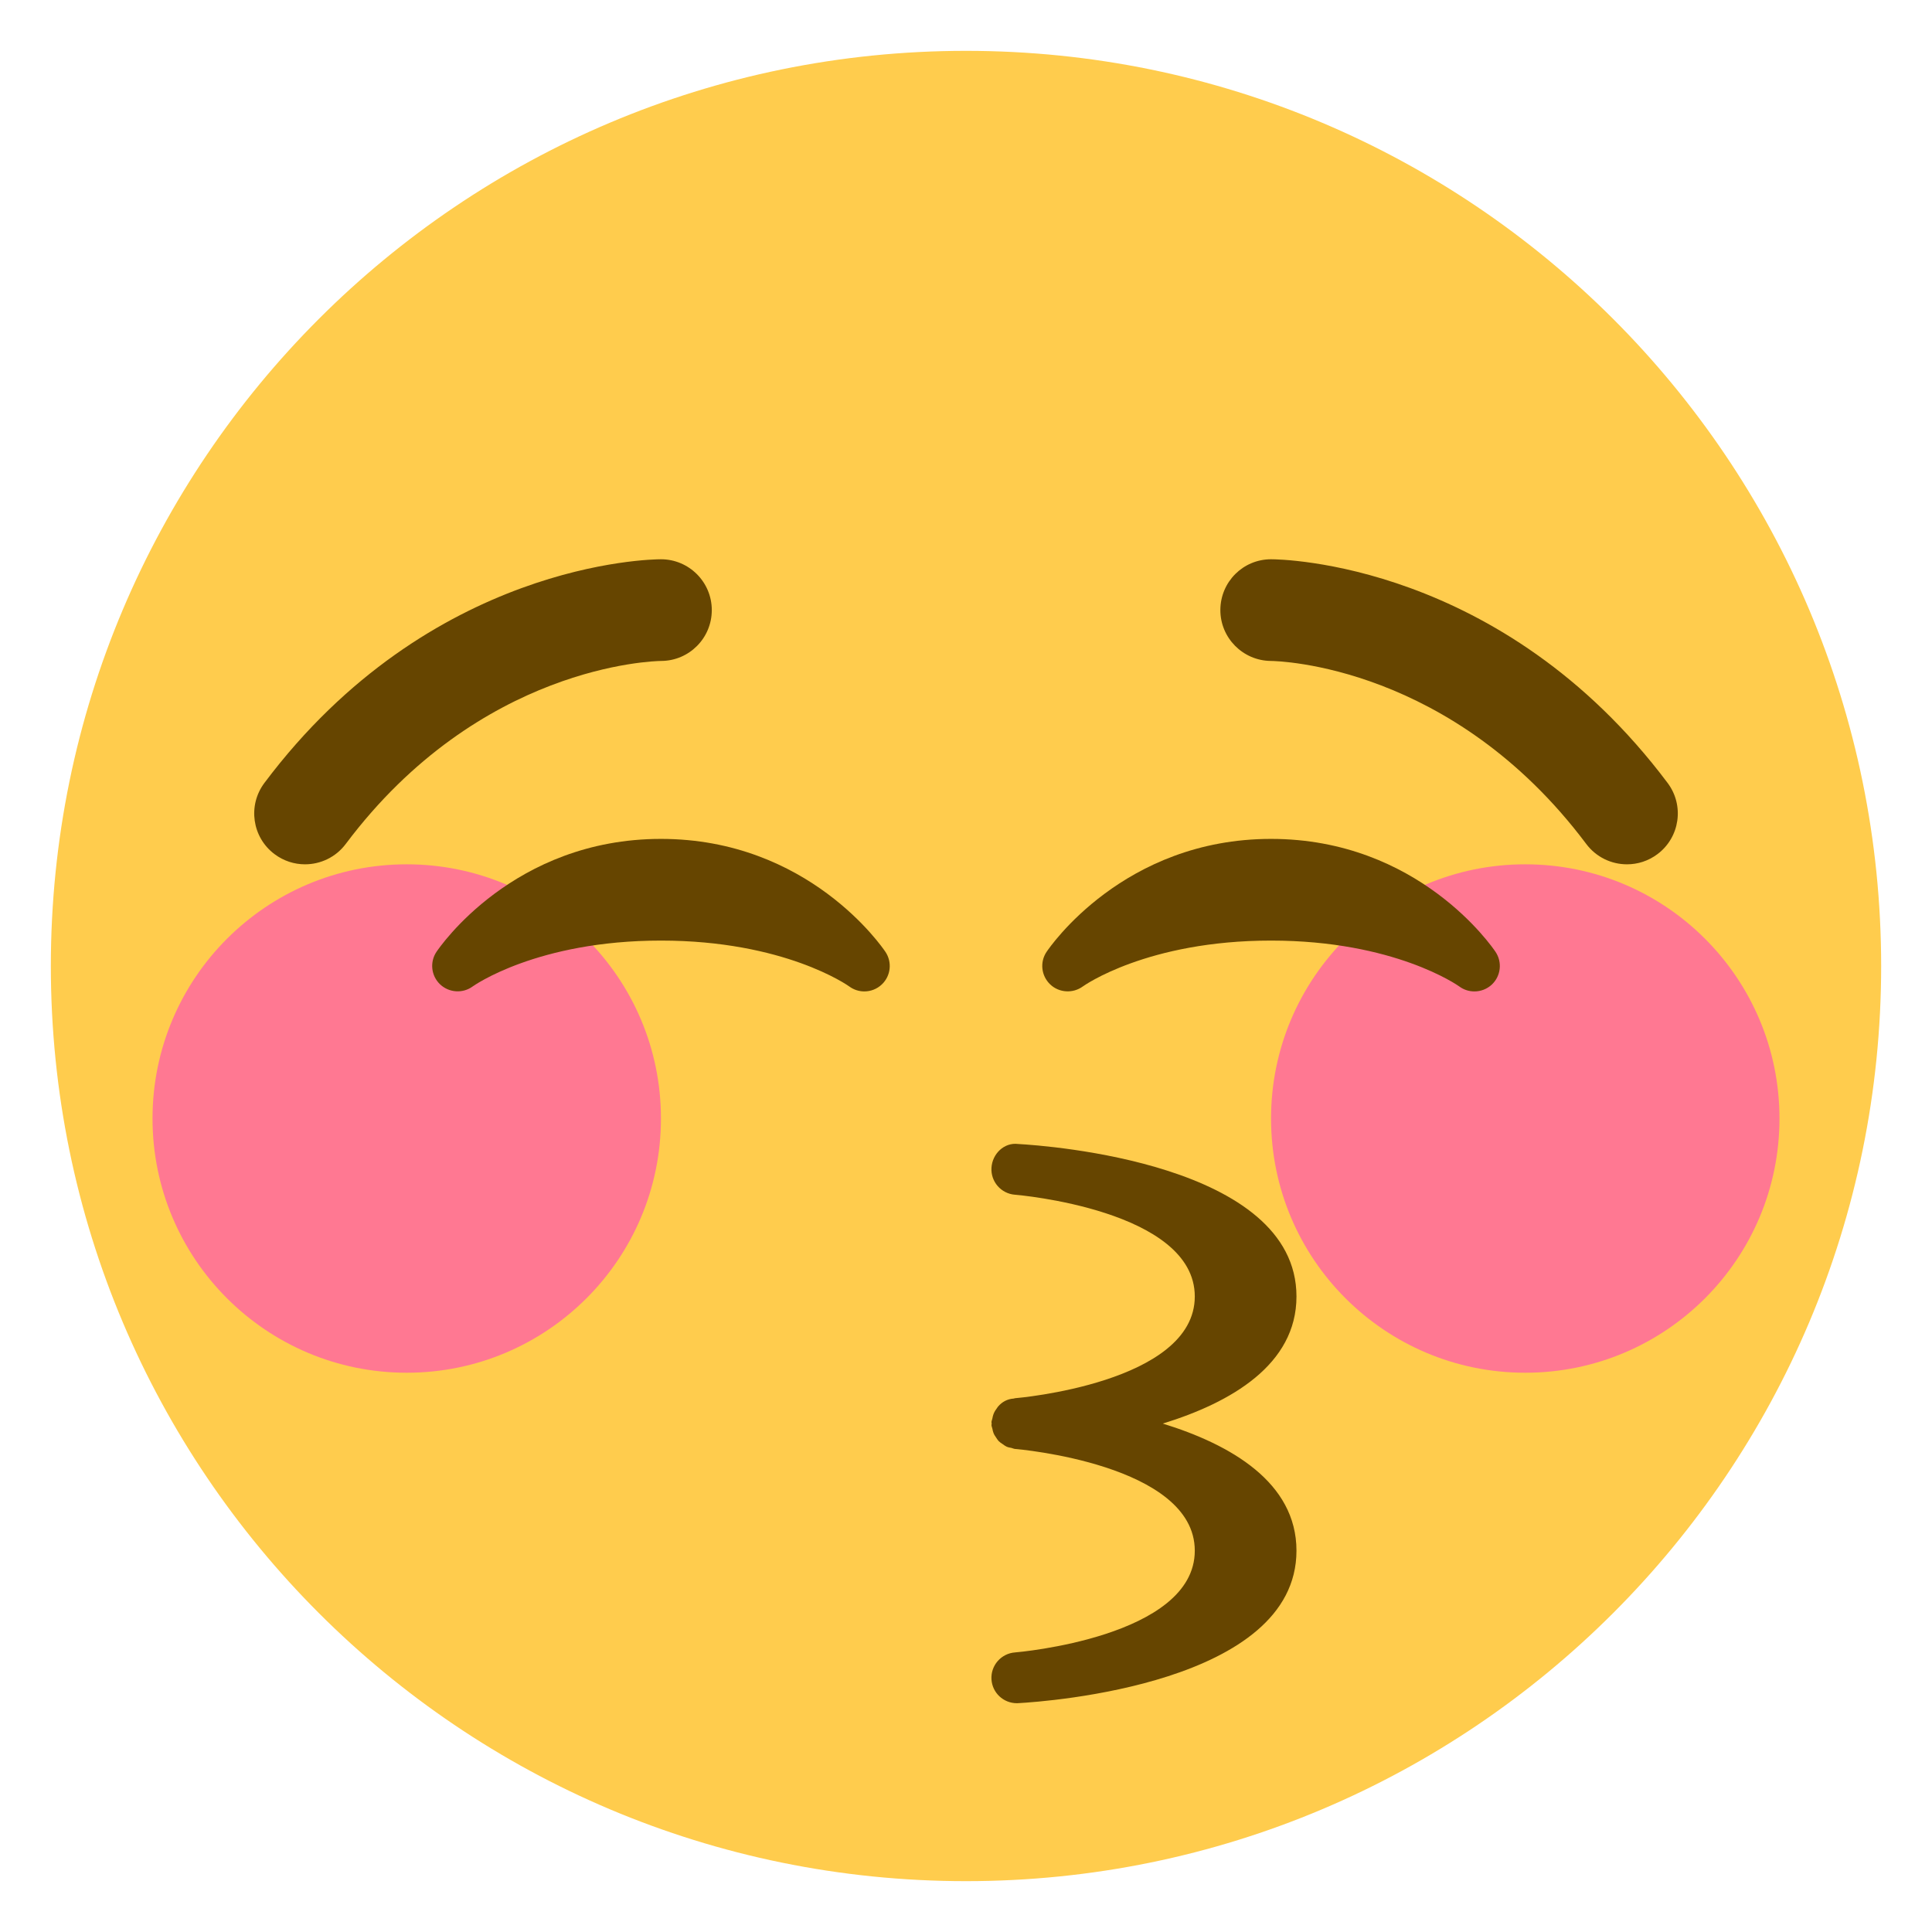 <?xml version="1.0" encoding="UTF-8" standalone="no"?><!--
  - Copyright (c) 2022 船山信息 chuanshaninfo.com
  - The project is licensed under Mulan PubL v2.
  - You can use this software according to the terms and conditions of the Mulan
  - PubL v2. You may obtain a copy of Mulan PubL v2 at:
  -          http://license.coscl.org.cn/MulanPubL-2.0
  - THIS SOFTWARE IS PROVIDED ON AN "AS IS" BASIS, WITHOUT WARRANTIES OF ANY KIND,
  - EITHER EXPRESS OR IMPLIED, INCLUDING BUT NOT LIMITED TO NON-INFRINGEMENT,
  - MERCHANTABILITY OR FIT FOR A PARTICULAR PURPOSE.
  - See the Mulan PubL v2 for more details.
  -->

<svg xmlns:svg="http://www.w3.org/2000/svg" xmlns="http://www.w3.org/2000/svg" version="1.1" viewBox="0 0 47.5 47.5" style="enable-background:new 0 0 47.5 47.5;" id="svg2" xml:space="preserve"><defs id="defs6"><clipPath id="clipPath18"><path d="M 0,38 38,38 38,0 0,0 0,38 z" id="path20"/></clipPath></defs><g transform="matrix(1.25,0,0,-1.25,0,47.5)" id="g12"><g id="g14"><g clip-path="url(#clipPath18)" id="g16"><g transform="translate(37,19)" id="g22"><path d="m 0,0 c 0,-9.941 -8.059,-18 -18,-18 -9.941,0 -18,8.059 -18,18 0,9.941 8.059,18 18,18 C -8.059,18 0,9.941 0,0" id="path24" style="fill:#ffcc4d;fill-opacity:1;fill-rule:nonzero;stroke:none"/></g><g transform="translate(13,16)" id="g26"><path d="m 0,0 c 0,-2.762 -2.239,-5 -5,-5 -2.761,0 -5,2.238 -5,5 0,2.762 2.239,5 5,5 2.761,0 5,-2.238 5,-5" id="path28" style="fill:#ff7892;fill-opacity:1;fill-rule:nonzero;stroke:none"/></g><g transform="translate(35,16)" id="g30"><path d="m 0,0 c 0,-2.762 -2.238,-5 -5,-5 -2.762,0 -5,2.238 -5,5 0,2.762 2.238,5 5,5 2.762,0 5,-2.238 5,-5" id="path32" style="fill:#ff7892;fill-opacity:1;fill-rule:nonzero;stroke:none"/></g><g transform="translate(29.416,19.277)" id="g34"><path d="m 0,0 c -0.061,0.091 -1.515,2.223 -4.416,2.223 -2.9,0 -4.355,-2.132 -4.416,-2.223 -0.135,-0.202 -0.104,-0.47 0.071,-0.638 0.174,-0.167 0.447,-0.184 0.643,-0.041 0.012,0.009 1.262,0.902 3.702,0.902 2.426,0 3.674,-0.882 3.702,-0.902 0.089,-0.066 0.193,-0.098 0.298,-0.098 0.124,0 0.248,0.046 0.344,0.136 C 0.104,-0.473 0.135,-0.203 0,0" id="path36" style="fill:#664500;fill-opacity:1;fill-rule:nonzero;stroke:none"/></g><g transform="translate(13,21.5)" id="g38"><path d="M 0,0 C -2.9,0 -4.355,-2.132 -4.416,-2.223 -4.55,-2.424 -4.52,-2.692 -4.345,-2.86 -4.169,-3.027 -3.898,-3.045 -3.703,-2.902 -3.69,-2.893 -2.441,-2 0,-2 2.426,-2 3.674,-2.881 3.702,-2.901 3.791,-2.967 3.896,-3 4,-3 c 0.124,0 0.248,0.046 0.344,0.137 0.177,0.167 0.207,0.438 0.072,0.64 C 4.355,-2.132 2.901,0 0,0" id="path40" style="fill:#664500;fill-opacity:1;fill-rule:nonzero;stroke:none"/></g><g transform="translate(22.871,10)" id="g42"><path d="m 0,0 c 1.335,0.412 2.629,1.156 2.629,2.5 0,2.619 -4.912,2.968 -5.473,2.999 C -3.121,5.535 -3.354,5.305 -3.37,5.031 -3.387,4.758 -3.18,4.521 -2.906,4.501 -2.871,4.499 0.629,4.202 0.629,2.5 0.629,0.798 -2.871,0.501 -2.906,0.499 -2.916,0.498 -2.923,0.493 -2.933,0.492 -3.057,0.484 -3.163,0.427 -3.242,0.333 -3.247,0.327 -3.251,0.319 -3.257,0.312 -3.286,0.273 -3.312,0.234 -3.33,0.187 -3.341,0.16 -3.346,0.131 -3.352,0.102 -3.356,0.078 -3.368,0.056 -3.37,0.031 -3.371,0.021 -3.366,0.011 -3.366,0 c 0,-0.011 -0.005,-0.021 -0.004,-0.031 0.002,-0.026 0.013,-0.046 0.018,-0.071 0.006,-0.029 0.011,-0.058 0.023,-0.086 0.013,-0.033 0.032,-0.06 0.051,-0.088 0.016,-0.024 0.03,-0.047 0.049,-0.068 0.024,-0.024 0.052,-0.043 0.082,-0.062 0.023,-0.017 0.044,-0.033 0.071,-0.046 0.031,-0.015 0.065,-0.021 0.1,-0.027 0.024,-0.006 0.044,-0.018 0.07,-0.02 0.035,-0.002 3.535,-0.299 3.535,-2.001 0,-1.702 -3.5,-1.999 -3.535,-2.001 -0.274,-0.02 -0.481,-0.257 -0.464,-0.53 0.016,-0.265 0.236,-0.469 0.499,-0.469 0.009,0 0.018,0 0.027,0.001 0.561,0.031 5.473,0.38 5.473,2.999 0,1.344 -1.294,2.088 -2.629,2.5" id="path44" style="fill:#664500;fill-opacity:1;fill-rule:nonzero;stroke:none"/></g><g transform="translate(32.001,21)" id="g46"><path d="M 0,0 C -0.305,0 -0.604,0.138 -0.801,0.4 -3.441,3.921 -6.862,3.999 -7.007,4 -7.557,4.006 -8.001,4.456 -7.998,5.005 -7.995,5.556 -7.551,6 -7.001,6 -6.817,6 -2.464,5.95 0.799,1.6 1.131,1.158 1.041,0.531 0.599,0.2 0.419,0.065 0.209,0 0,0" id="path48" style="fill:#664500;fill-opacity:1;fill-rule:nonzero;stroke:none"/></g><g transform="translate(5.999,21)" id="g50"><path d="m 0,0 c -0.208,0 -0.419,0.065 -0.599,0.2 -0.442,0.331 -0.531,0.958 -0.2,1.4 3.262,4.35 7.616,4.4 7.8,4.4 0.552,0 1,-0.448 1,-1 C 8.001,4.449 7.556,4.002 7.005,4 6.85,3.998 3.437,3.914 0.801,0.4 0.604,0.138 0.304,0 0,0" id="path52" style="fill:#664500;fill-opacity:1;fill-rule:nonzero;stroke:none"/></g></g></g></g></svg>
